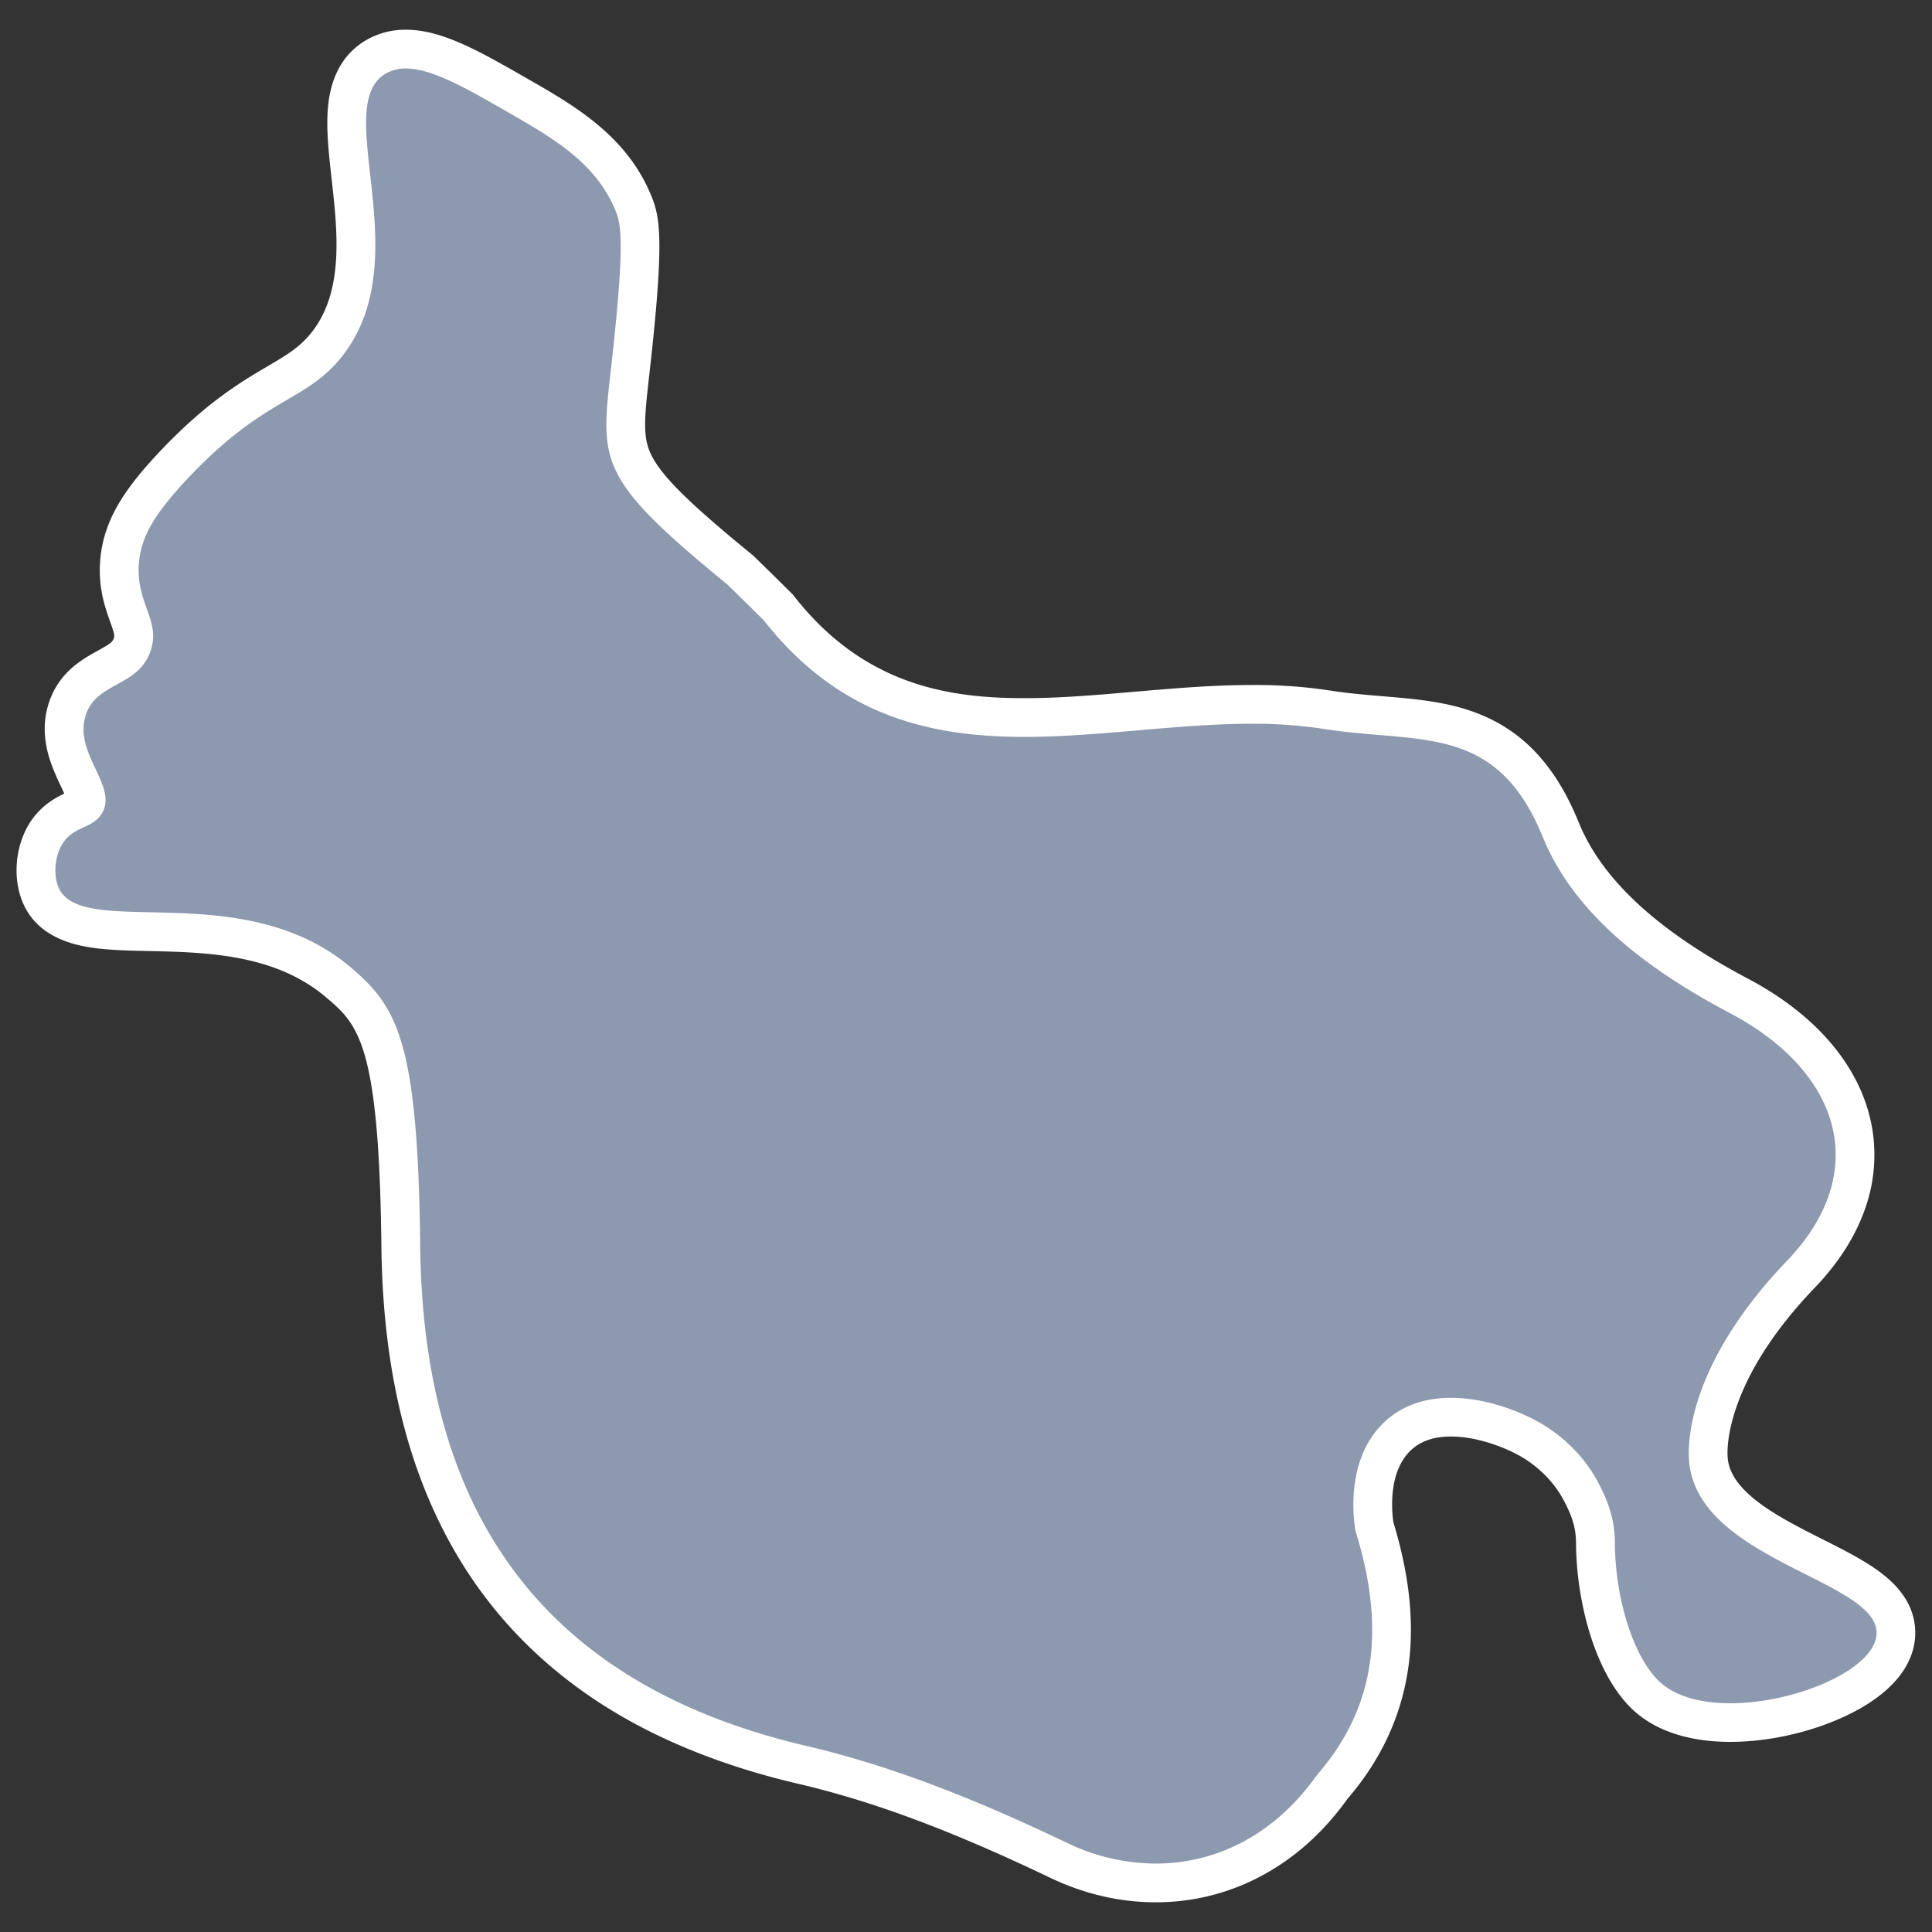 <svg xmlns="http://www.w3.org/2000/svg" viewBox="0 0 1494.83 1494.83"><rect x="0" y="0" width="1494.83" height="1494.83" fill="#333333" stroke="none"/><defs><style>.cls-1{fill:#8d99ae;}.cls-2{fill:#fff;}</style></defs><g id="Warstwa_2" data-name="Warstwa 2"><g id="Masłowice"><path class="cls-1" d="M894.22,1456.83c-25.57,0-50.83-5.88-75.08-17.46-78.1-37.31-139.35-60.12-198.58-73.95-52.55-12.27-99-30.46-138.12-54.07-38.64-23.32-71.2-52.59-96.79-87-24.94-33.54-43.94-72.88-56.46-116.93-12.08-42.49-18.5-90.65-19.07-143.14C308.41,806.88,292.38,786,261.83,760.05c-43.5-36.94-100.1-38.19-145.58-39.19-39.6-.87-73.79-1.62-85-28.88C25.85,678.8,27,661,34,647.7c6.89-13,17.36-17.9,24.29-21.13,4.72-2.19,6.61-3.19,7.69-4.93,2.09-3.38-.72-9.93-5.6-20.32-6.57-14-14.74-31.38-8.59-51.68,5.75-19,20-26.84,31.38-33.13,10.3-5.67,16.26-9.29,19.14-17.73,2.46-7.21.81-12.48-2.85-22.76-3.74-10.49-8.39-23.55-6.85-41.76,2-23.72,13-43.54,40.64-73.11,35-37.54,60.87-52.72,81.62-64.92,15.41-9.06,26.54-15.6,37.24-28.74,30-36.78,24.38-86.59,19.46-130.53-4.46-39.86-8.67-77.51,20.27-93.47A45.51,45.51,0,0,1,314.08,38c24.09,0,51.74,15.87,86.74,36,35.51,20.39,72.22,41.47,89.27,83.26,5.72,14,8.67,30.46-2.15,127l-.63,5.58c-7.47,66-8.42,74.49,84.69,150.53l.52.42.47.46c9.41,9.18,19.13,18.66,28.61,28.15l.64.63.55.71c58.39,74.38,128.76,84.41,189.9,84.41h0c28.41,0,58.12-2.56,86.85-5,29.26-2.52,59.51-5.13,89-5.13a369.12,369.12,0,0,1,58,4.14c14.39,2.27,28.36,3.44,41.87,4.57,55,4.6,106.95,8.95,139.2,88.2,19.44,47.79,64.59,89.9,138,128.72,50.25,26.57,81.62,64.18,88.36,105.9,6.06,37.59-7.9,75.37-40.39,109.26-77.23,80.55-72.32,139.06-71.51,145.46,4.36,34.33,45.48,55.08,81.75,73.38,34,17.15,66.09,33.34,63,62.33-2,18.25-18.85,35.43-47.54,48.37-24.62,11.11-54,17.48-80.46,17.48-28.83,0-51.74-7.59-66.26-22-22.18-21.95-37.82-70-38-116.88-.07-14.12-3.58-26.19-12.13-41.67-11.28-20.41-28-32.37-36.93-37.69-14.1-8.36-39-18.13-62.73-18.13-17.06,0-31,5-41.34,14.73-24.37,23-19.14,62.48-17.88,70,11.78,38.43,15.63,72.38,11.77,103.75-4.41,35.85-19.33,68.65-44.36,97.5C996.83,1430.4,948.32,1456.82,894.22,1456.83Z"/><path class="cls-2" d="M314.08,53c20.09,0,46.57,15.2,79.27,34,34.23,19.65,67.74,38.9,82.85,75.92,4.19,10.27,7.61,23.49-3.17,119.69C464.7,357,460.46,368.64,562.52,452c9.53,9.31,19.07,18.61,28.47,28,58,73.85,128.2,90.15,201.7,90.15,58,0,118.11-10.16,175.85-10.16a357,357,0,0,1,55.63,4c73.95,11.67,133.46-5,169.51,83.61,24.84,61,83.34,103.78,144.89,136.33,87,46,109.06,123.81,44.15,191.51-72.26,75.38-78.31,136.06-75.56,157.74,9.62,75.72,149.23,90,144.68,132.21-2.89,26.87-62.84,52.46-113.08,52.46-22.53,0-43.1-5.14-55.71-17.62-20.09-19.88-33.39-65.09-33.58-106.28-.08-16.59-4.17-31.05-14-48.85-13.91-25.18-34.71-38.77-42.41-43.34-16.28-9.67-43.47-20.23-70.38-20.23-18.56,0-37,5-51.63,18.82-31.49,29.67-23.2,79-22.21,84.39,21,67.7,19.65,131.89-29.78,188.45-33.19,47.15-78.81,68.69-124.84,68.69a159.33,159.33,0,0,1-68.62-16c-65.93-31.5-132.45-58.87-201.63-75C416.81,1302.44,327.33,1167,325.12,964.1,323.4,806,307.54,779.19,271.54,748.62,187.33,677.1,62.28,728,45.14,686.29c-3.33-8.12-3.28-21.39,2.1-31.57,8.43-15.93,23.81-12.79,31.48-25.19,13-21-21.55-45.94-12.59-75.54,8.06-26.61,40.68-22,50.37-50.37,8.13-23.86-11.61-36.71-9-68.09,1.71-20.24,11.86-37.59,36.65-64.15,60-64.27,91.4-59.87,119.53-94.42,61.8-75.9-9.35-195.68,35.34-220.33a30.45,30.45,0,0,1,15-3.63m0-30h0a60.33,60.33,0,0,0-29.5,7.36,55.82,55.82,0,0,0-23.5,24.83c-4,8.15-6.39,17.47-7.32,28.52-1.39,16.57.69,35.2,2.9,54.91,4.58,41,9.78,87.5-16.19,119.4-9,11-18.63,16.71-33.21,25.28-20.45,12-48.45,28.48-85,67.61-24.87,26.63-42,50.78-44.62,82.09-1.82,21.44,3.66,36.82,7.66,48.05,3.35,9.42,3.51,10.76,2.78,12.89-1,2.85-2.79,4.26-12.18,9.43-12.33,6.8-31,17.06-38.5,41.92C29.6,571.11,40,593.13,46.79,607.7c.88,1.86,2,4.19,2.91,6.33-8,3.82-20.57,10.76-29,26.66-9.15,17.28-10.46,39.65-3.34,57,7.37,18,23.11,29.5,46.76,34.31,15,3.06,32.07,3.44,51.77,3.87,43.11.95,96.75,2.13,136.2,35.62,24.86,21.12,41.29,35.07,43,192.95.59,53.82,7.19,103.31,19.64,147.08,13,45.81,32.82,86.78,58.85,121.79,26.76,36,60.77,66.56,101.07,90.89s88.39,43.21,142.47,55.84c58.14,13.57,118.44,36,195.52,72.87,26.28,12.56,53.72,18.93,81.55,18.93a172,172,0,0,0,81.27-20.15c26-13.76,48.59-33.93,67.19-60,26.73-31,42.69-66.3,47.44-104.93,4.09-33.23.16-68.89-12-108.94-1.07-7.24-4.51-38.7,13.52-55.69,7.61-7.17,17.76-10.66,31-10.65,20.72,0,42.62,8.63,55.08,16,7.64,4.54,21.9,14.73,31.46,32,8.45,15.31,10.21,24.86,10.26,34.49.19,42.72,13.4,98.69,42.48,127.47,17.38,17.2,43.94,26.29,76.81,26.29,28.56,0,60.14-6.85,86.63-18.8,14-6.34,25.74-13.7,34.78-21.9,12.76-11.57,20-24.54,21.5-38.54a49.73,49.73,0,0,0-8-32.58c-4.47-6.93-10.69-13.32-19-19.53-12.23-9.14-27.71-17-44.11-25.23-32.93-16.61-70.26-35.45-73.62-61.87-.36-2.87-1.7-18.53,8-44.45,10.85-29.05,30.86-58.91,59.47-88.74,17.6-18.37,30.35-38.08,37.89-58.6a124.37,124.37,0,0,0,6.47-63.44c-7.5-46.47-41.64-87.93-96.14-116.76-70.18-37.11-113.07-76.73-131.13-121.11-8.23-20.22-17.86-36.54-29.44-49.89a120.6,120.6,0,0,0-39-30.08c-26.31-12.75-54-15.07-83.35-17.53-13.24-1.11-26.93-2.25-40.78-4.44A384.32,384.32,0,0,0,968.54,530c-30.12,0-60.7,2.64-90.27,5.18-29.74,2.56-57.82,5-85.58,5-57.53,0-123.68-9.35-178.1-78.67l-1.11-1.42-1.27-1.27c-9.52-9.52-19.26-19-28.68-28.22l-.06-.06-1-.92-1-.84c-48.26-39.41-69.25-60.15-77.45-76.52-6.82-13.63-5.57-27.6-1.83-60.7q.32-2.75.63-5.6c11.25-100.35,7.93-117.7,1.14-134.36C485,105,444.24,81.6,408.29,61c-37-21.22-66.12-38-94.21-38Z"/></g></g></svg>
